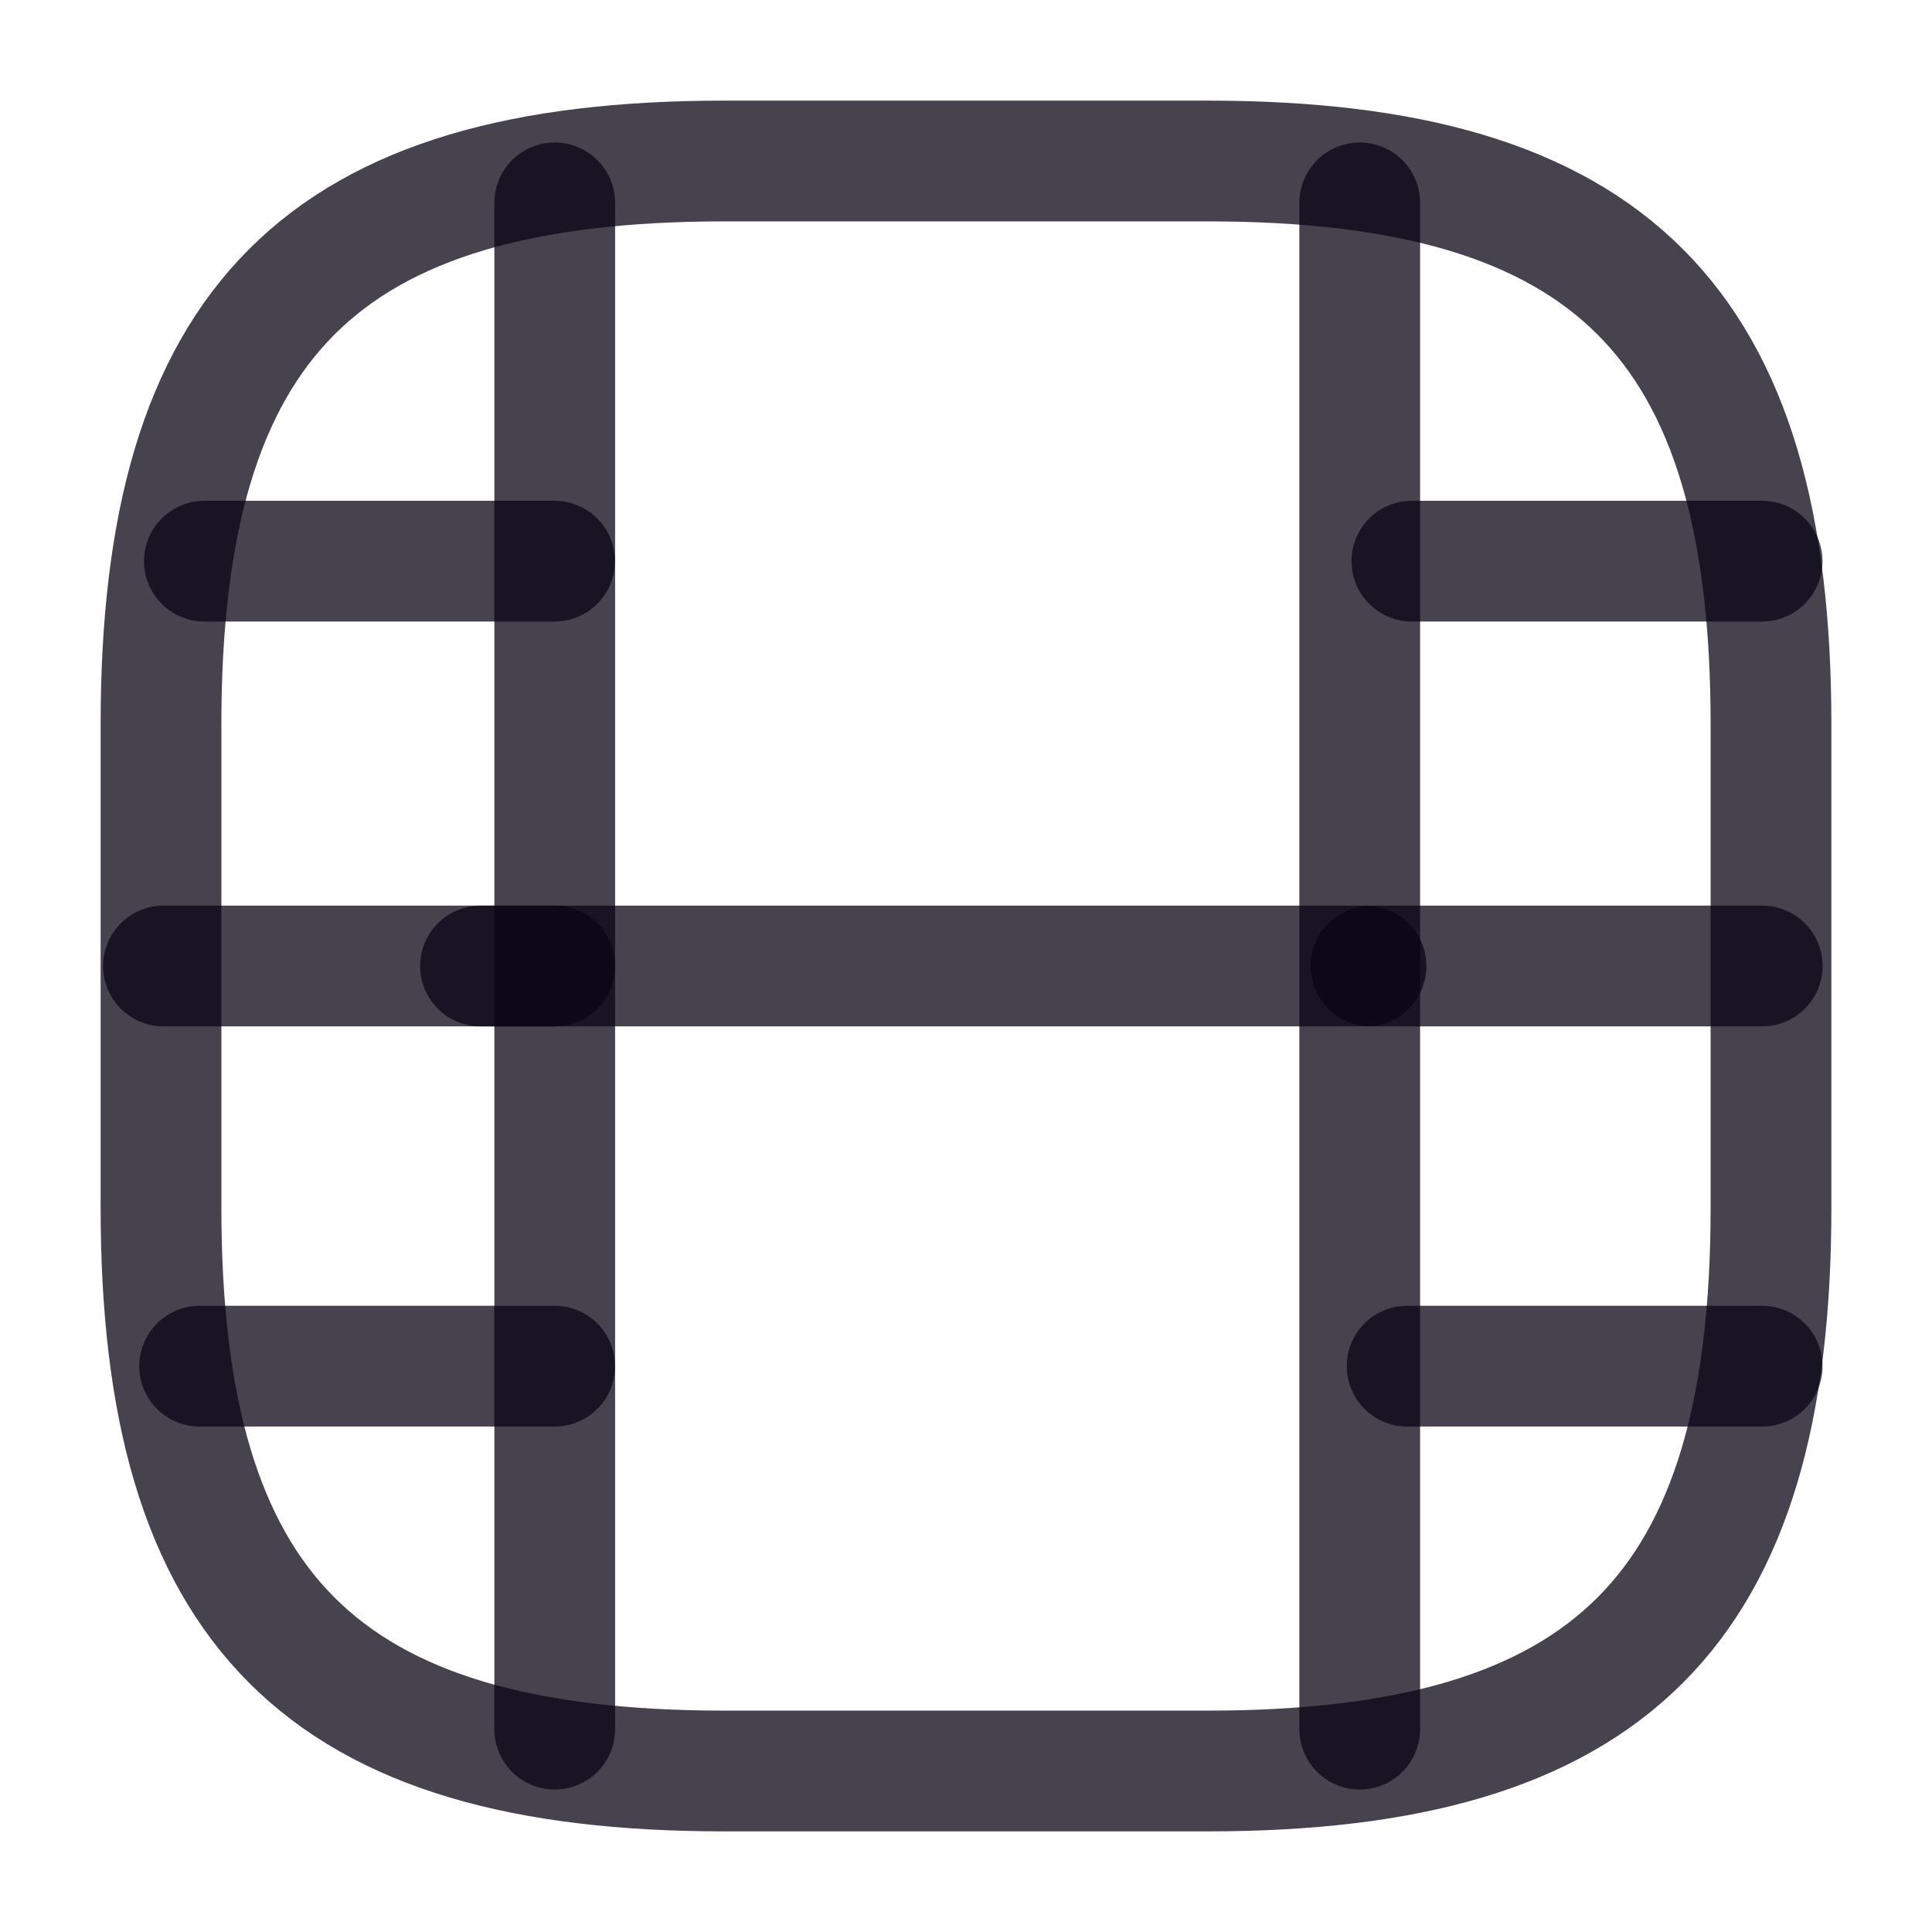 <svg width="24" height="24" viewBox="0 0 24 24" fill="none" xmlns="http://www.w3.org/2000/svg">
<path d="M9 22H15C20 22 22 20 22 15V9C22 4 20 2 15 2H9C4 2 2 4 2 9V15C2 20 4 22 9 22Z" stroke="#090415" stroke-opacity="0.75" stroke-width="1.5" stroke-linecap="round" stroke-linejoin="round"/>
<path d="M6.891 2.52V21.48" stroke="#090415" stroke-opacity="0.75" stroke-width="1.5" stroke-linecap="round" stroke-linejoin="round"/>
<path d="M16.891 2.52V21.48" stroke="#090415" stroke-opacity="0.75" stroke-width="1.5" stroke-linecap="round" stroke-linejoin="round"/>
<path d="M6.889 6.971H2.539" stroke="#090415" stroke-opacity="0.75" stroke-width="1.5" stroke-linecap="round" stroke-linejoin="round"/>
<path d="M6.891 12H2.031" stroke="#090415" stroke-opacity="0.75" stroke-width="1.5" stroke-linecap="round" stroke-linejoin="round"/>
<path d="M6.89 16.971H2.48" stroke="#090415" stroke-opacity="0.75" stroke-width="1.5" stroke-linecap="round" stroke-linejoin="round"/>
<path d="M21.889 6.971H17.539" stroke="#090415" stroke-opacity="0.75" stroke-width="1.5" stroke-linecap="round" stroke-linejoin="round"/>
<path d="M21.891 12H17.031" stroke="#090415" stroke-opacity="0.75" stroke-width="1.5" stroke-linecap="round" stroke-linejoin="round"/>
<path d="M16.969 12H5.969" stroke="#090415" stroke-opacity="0.75" stroke-width="1.5" stroke-linecap="round" stroke-linejoin="round"/>
<path d="M21.89 16.971H17.48" stroke="#090415" stroke-opacity="0.75" stroke-width="1.5" stroke-linecap="round" stroke-linejoin="round"/>
</svg>
